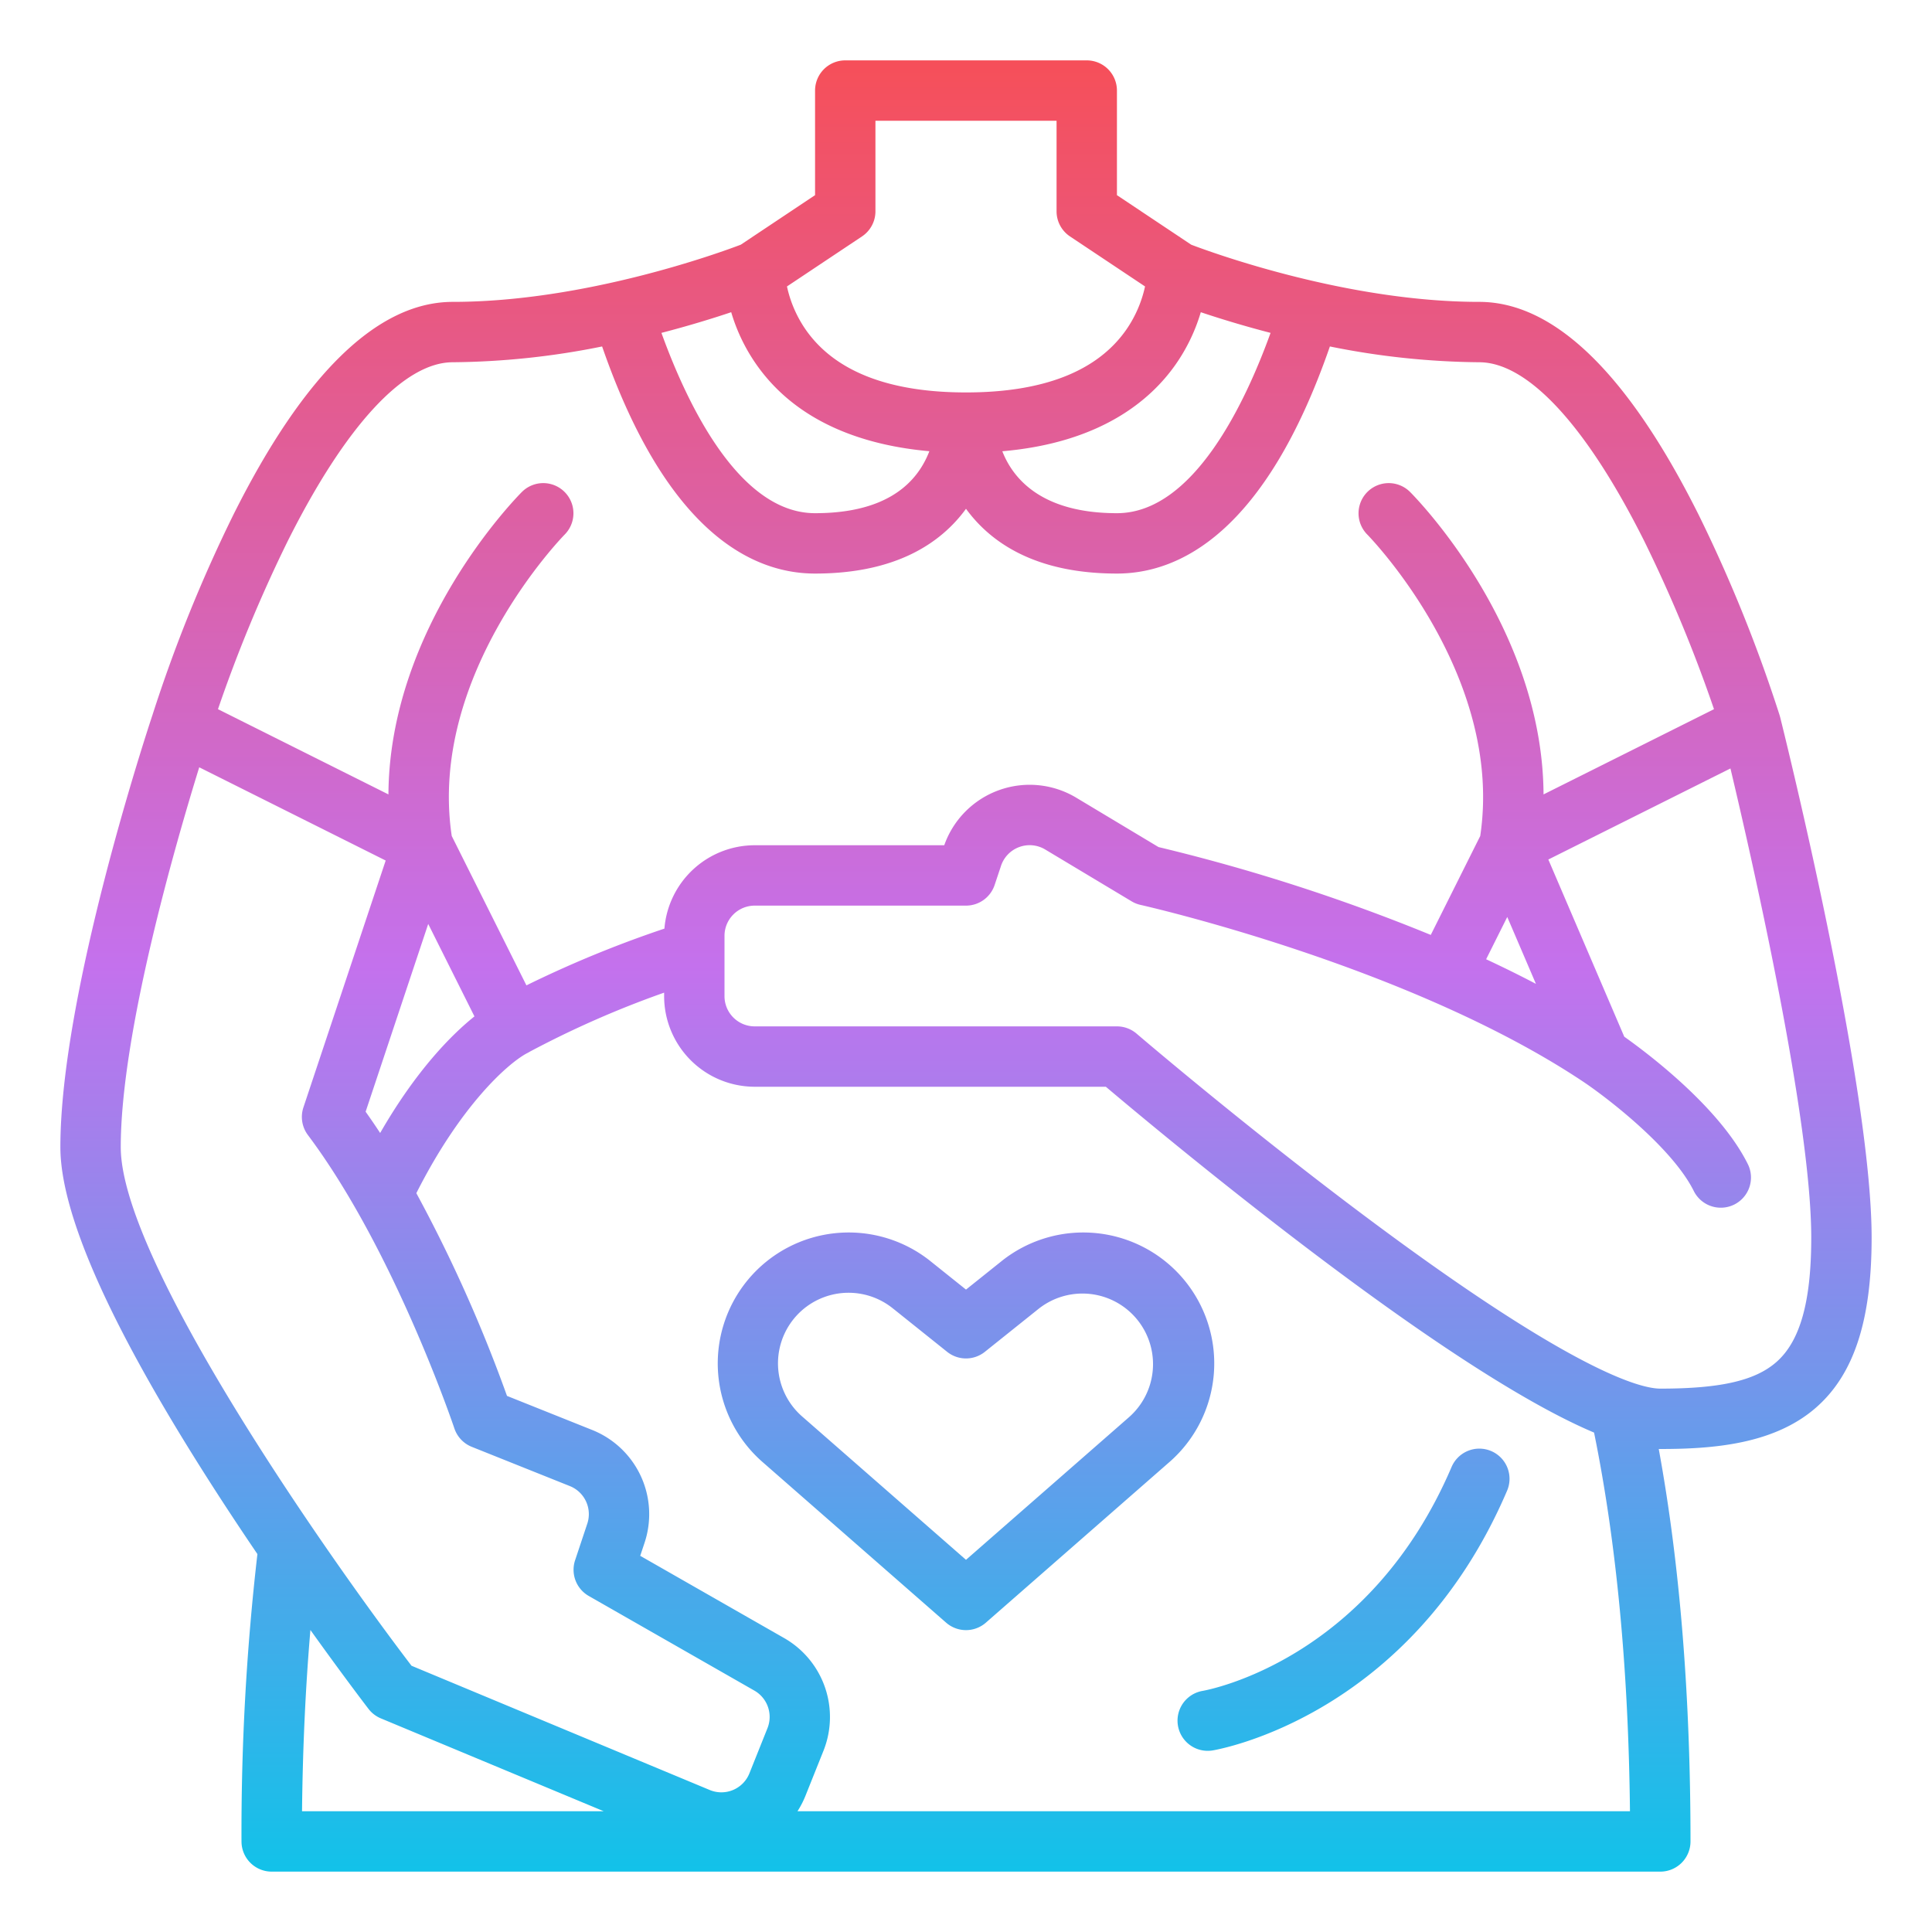 <!-- icon666.com - MILLIONS vector ICONS FREE --><svg xmlns="http://www.w3.org/2000/svg" xmlns:xlink="http://www.w3.org/1999/xlink" id="Gradient" viewBox="0 0 512 512"><defs><linearGradient id="linear-gradient" x1="256" y1="496" x2="256" y2="16" gradientUnits="userSpaceOnUse"><stop offset="0" stop-color="#12c2e9"></stop><stop offset="0.5" stop-color="#c471ed"></stop><stop offset="1" stop-color="#f64f59"></stop></linearGradient></defs><path d="M318.657,448.114c1.83-.321,44.14-8.282,65.99-59.265a8,8,0,1,1,14.706,6.3c-25.431,59.339-75.9,68.384-78.038,68.74a8,8,0,0,1-2.658-15.777ZM496,328c0,21.92-4.681,36.226-14.732,45.021C470.211,382.7,454.2,384,440,384h-.414C445.17,414.432,448,449.343,448,488a8,8,0,0,1-8,8H72a8,8,0,0,1-8-8,642.892,642.892,0,0,1,4.216-76.157c-3.571-5.258-7.259-10.8-10.938-16.506C29.888,352.883,16,322.152,16,304c0-40.568,23.111-110.625,24.385-114.452a389.5,389.5,0,0,1,21.46-53.126C80.564,98.983,100.13,80,120,80c35.087,0,70.845-13.071,76.3-15.146L216,51.719V24a8,8,0,0,1,8-8h64a8,8,0,0,1,8,8V51.719l19.7,13.135C321.145,66.925,356.908,80,392,80c19.87,0,39.436,18.983,58.155,56.422a389.265,389.265,0,0,1,21.491,53.225c.026.083.042.167.065.25.015.055.036.107.05.163C472.751,194.019,496,287.481,496,328ZM393.839,254.211c4.432,2.067,8.849,4.24,13.2,6.524l-7.6-17.73ZM318.223,82.739a47.751,47.751,0,0,1-6.669,13.849c-6.693,9.561-19.993,20.76-45.93,23C268.391,126.686,275.859,136,296,136c20.167,0,33.921-28.994,40.714-47.782C329.291,86.29,322.954,84.324,318.223,82.739ZM208.556,75.911a31.93,31.93,0,0,0,5.429,12.1C221.794,98.621,235.93,104,256,104c20.46,0,34.741-5.581,42.446-16.588a32.017,32.017,0,0,0,5-11.5L283.562,62.656A8,8,0,0,1,280,56V32H232V56a8,8,0,0,1-3.563,6.656Zm-14.779,6.828c-4.731,1.585-11.068,3.551-18.491,5.479C182.079,107.006,195.833,136,216,136c13.356,0,22.74-3.948,27.89-11.733a24.445,24.445,0,0,0,2.4-4.69c-16.165-1.434-34.634-6.972-45.847-22.989A47.751,47.751,0,0,1,193.777,82.739Zm-136.01,105.2,45.172,22.586c.252-44.46,33.823-78.6,35.4-80.182a8,8,0,0,1,11.322,11.305c-.367.37-36.336,37.135-29.945,79.9l19.792,39.584a297.186,297.186,0,0,1,36.571-15.04A24.026,24.026,0,0,1,200,224h50.237a24,24,0,0,1,34.983-12.6l21.8,13.082a494.473,494.473,0,0,1,72.151,23.281l13.106-26.214c6.391-42.768-29.578-79.533-29.945-79.9a8,8,0,0,1,11.322-11.305c1.581,1.581,35.152,35.722,35.4,80.182l45.172-22.586a378.018,378.018,0,0,0-18.471-44.525C420.449,112.838,404.908,96,392,96a206.963,206.963,0,0,1-39.566-4.184C335.274,141.333,312.456,152,296,152c-21.584,0-33.462-8.194-40-17.165C249.462,143.806,237.584,152,216,152c-16.456,0-39.274-10.667-56.434-60.184A206.963,206.963,0,0,1,120,96c-12.908,0-28.449,16.838-43.762,47.414A378.018,378.018,0,0,0,57.767,187.939Zm42.978,112.315c9.628-16.717,18.943-26.046,24.989-30.9l-12.252-24.5L96.894,294.616C98.205,296.459,99.487,298.344,100.745,300.254Zm8.306,141.184L188.1,474.373a8,8,0,0,0,10.5-4.414l4.8-12a8.033,8.033,0,0,0-3.458-9.917l-43.912-25.093a8,8,0,0,1-3.62-9.476l3.229-9.687a8.009,8.009,0,0,0-4.619-9.958l-25.992-10.4a8.006,8.006,0,0,1-4.618-4.9c-.156-.468-15.894-47.175-38.811-77.731a8,8,0,0,1-1.189-7.33l21.8-65.417L58.4,206.142l-5.6-2.8C46.541,223.556,32,273.833,32,304,32,334,86.405,411.74,109.051,441.438ZM80.042,480H160l-59.076-24.615a8,8,0,0,1-3.264-2.508c-.112-.145-6.411-8.353-15.4-20.915C80.969,447.151,80.219,463.207,80.042,480Zm342.4-100.352c-12.9-5.44-34.489-17.681-71.245-45.248-26.645-19.984-50.8-40.195-58.139-46.4H200a24.027,24.027,0,0,1-24-24v-.936a258.218,258.218,0,0,0-35.619,15.652,7.793,7.793,0,0,1-.768.423c-5.226,2.814-17.669,14.047-29.278,37.065a384.971,384.971,0,0,1,24.023,53.723l22.606,9.042a24.023,24.023,0,0,1,13.854,29.873l-1.154,3.466,38.217,21.839A24.1,24.1,0,0,1,218.257,463.9l-4.8,12a24.372,24.372,0,0,1-2.117,4.1H431.958C431.564,442.4,428.365,408.71,422.445,379.648ZM480,328c0-31.207-15.411-99.1-21.412-124.35l-48.263,24.132,20.122,46.952c6.257,4.435,25.212,18.695,32.708,33.688a8,8,0,1,1-14.31,7.156c-5.762-11.523-23.094-24.786-29.286-28.924h0c-46.222-30.812-116.587-46.687-117.292-46.843a8.027,8.027,0,0,1-2.381-.95l-22.9-13.738a8,8,0,0,0-11.706,4.331l-1.693,5.077A8,8,0,0,1,256,240H200a8.009,8.009,0,0,0-8,8v16a8.009,8.009,0,0,0,8,8h96a8,8,0,0,1,5.206,1.926c.279.239,28.222,24.149,59.655,47.72C416.653,363.483,434.792,368,440,368c15.917,0,25.108-2.1,30.732-7.021C477.055,355.447,480,344.967,480,328ZM261.268,430.021l48.472-42.414h0a34.7,34.7,0,0,0-44.533-53.218L256,341.755l-9.208-7.366a34.7,34.7,0,0,0-44.533,53.218l48.473,42.414a8,8,0,0,0,10.536,0ZM236.8,346.883,251,358.247a8,8,0,0,0,10,0l14.2-11.364a18.705,18.705,0,0,1,24,28.683L256,413.37l-43.205-37.8a18.7,18.7,0,0,1,24-28.683Z" style="fill:url(#linear-gradient)"></path></svg>